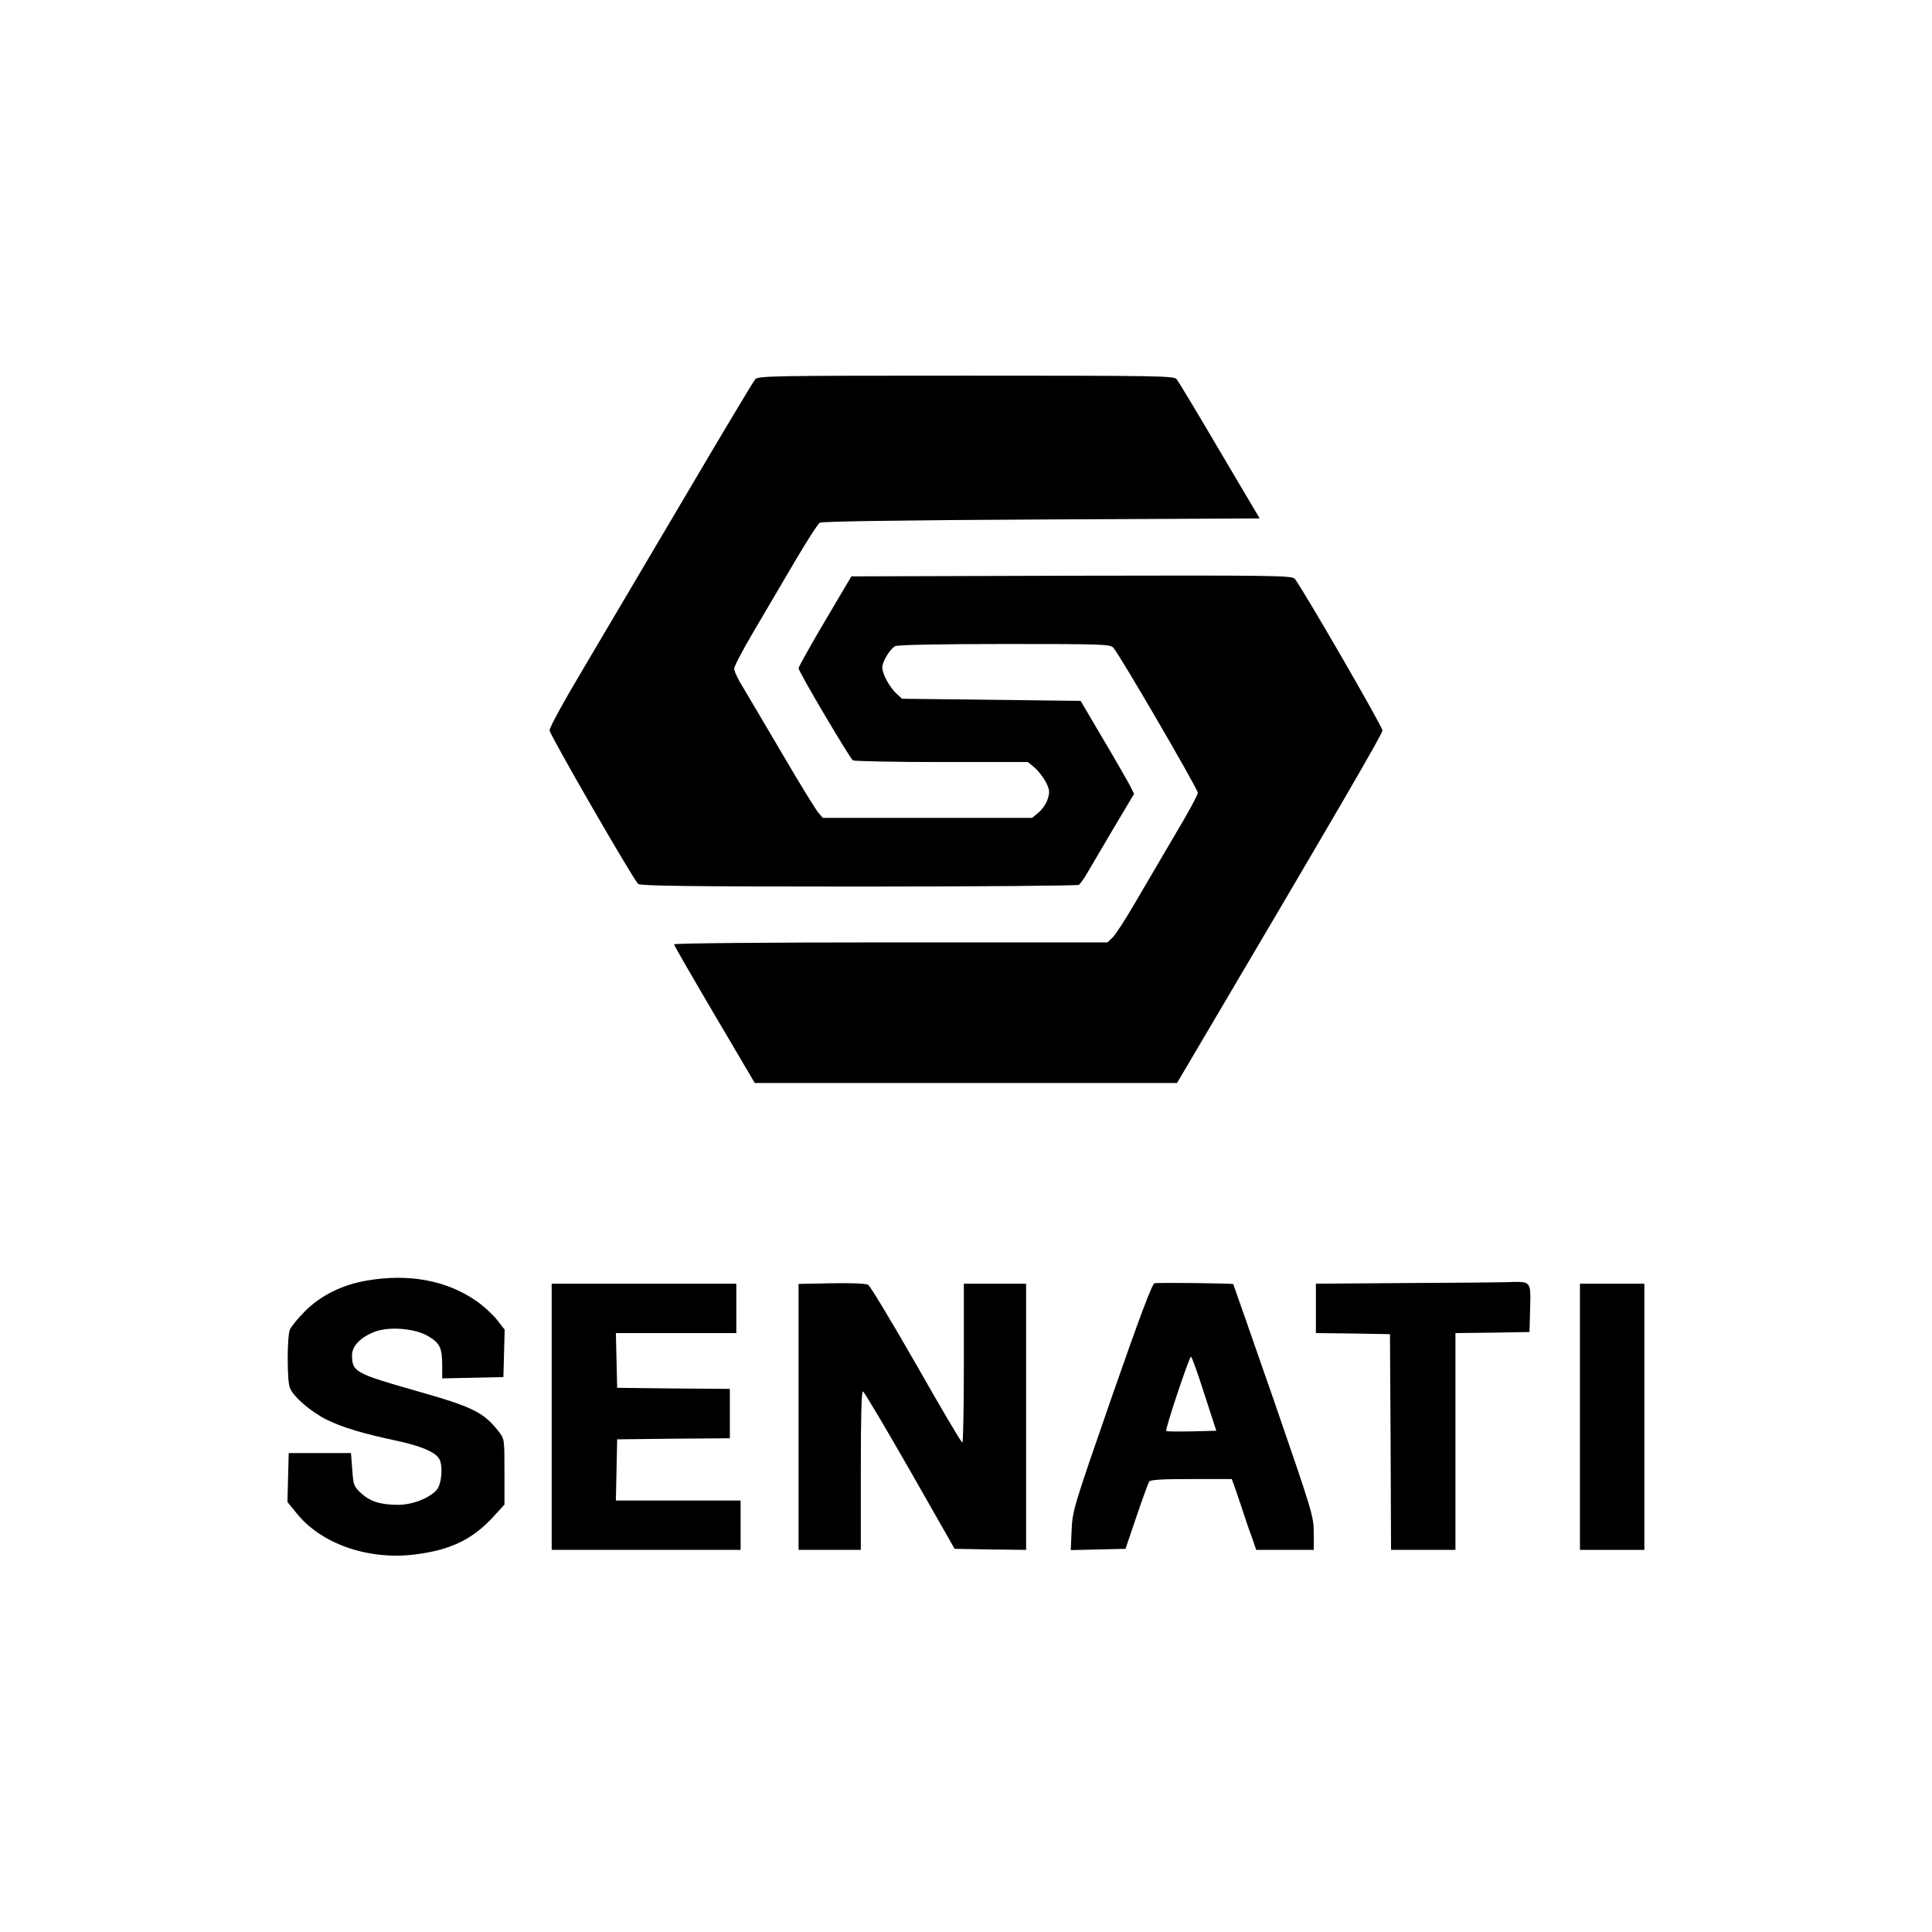 <?xml version="1.0" standalone="no"?>
<!DOCTYPE svg PUBLIC "-//W3C//DTD SVG 20010904//EN"
 "http://www.w3.org/TR/2001/REC-SVG-20010904/DTD/svg10.dtd">
<svg version="1.0" xmlns="http://www.w3.org/2000/svg"
 width="900pt" height="900pt" viewBox="0 0 900 900"
 preserveAspectRatio="xMidYMid meet">

<g transform="translate(0,900) scale(0.1,-0.1)"
fill="#000000" stroke="none">
<path d="M3518 7233 c-9 -10 -156 -256 -328 -548 -172 -291 -384 -650 -471
-797 -88 -147 -159 -277 -159 -290 0 -19 377 -673 412 -715 8 -10 224 -13
1027 -13 559 0 1021 4 1027 8 5 4 19 23 31 42 11 19 67 113 123 209 l103 173
-21 42 c-12 22 -68 120 -125 216 l-103 175 -416 5 -416 5 -27 25 c-32 30 -65
91 -65 121 0 27 36 86 60 99 12 6 206 10 509 10 455 0 492 -1 507 -17 29 -31
393 -657 394 -676 0 -10 -49 -100 -109 -200 -59 -100 -143 -243 -186 -317 -43
-74 -89 -145 -102 -157 l-24 -23 -1010 0 c-569 0 -1009 -4 -1009 -9 0 -5 85
-152 188 -327 l188 -319 984 0 983 0 62 105 c689 1167 895 1521 895 1537 0 19
-375 666 -408 706 -14 16 -74 17 -1041 15 l-1025 -3 -123 -208 c-68 -115 -123
-214 -123 -220 0 -16 239 -420 253 -429 7 -4 193 -8 414 -8 l401 0 32 -26 c17
-15 40 -45 52 -67 17 -35 19 -46 9 -78 -6 -21 -25 -49 -42 -63 l-31 -26 -487
0 -488 0 -20 23 c-11 12 -85 132 -164 267 -79 135 -163 276 -186 315 -24 38
-43 78 -43 90 0 11 39 85 86 165 47 80 133 226 191 325 58 99 113 185 122 190
10 6 381 12 1032 15 l1017 5 -187 316 c-102 174 -192 323 -200 333 -12 15 -95
16 -981 16 -908 0 -968 -1 -982 -17z"/>
<path d="M1705 3034 c-113 -20 -213 -70 -285 -143 -33 -33 -64 -71 -70 -86
-13 -34 -13 -236 0 -269 16 -43 101 -115 175 -151 75 -36 162 -62 320 -96 113
-24 180 -52 200 -83 20 -31 13 -120 -11 -147 -34 -38 -113 -69 -179 -69 -82 0
-130 15 -173 54 -34 32 -36 38 -41 110 l-6 77 -145 0 -145 0 -3 -114 -3 -114
45 -55 c114 -140 329 -215 543 -190 168 20 270 68 368 173 l55 60 0 153 c0
153 0 153 -28 189 -71 89 -119 113 -384 188 -284 81 -298 89 -298 166 0 43 39
83 105 109 68 26 188 16 249 -20 55 -32 66 -55 66 -137 l0 -60 143 3 142 3 3
110 3 111 -36 46 c-20 25 -62 64 -94 86 -139 98 -318 131 -516 96z"/>
<path d="M3873 3022 l-153 -3 0 -619 0 -620 145 0 145 0 0 371 c0 243 3 370
10 367 6 -2 104 -167 219 -368 l208 -365 167 -3 166 -2 0 620 0 620 -145 0
-145 0 0 -370 c0 -203 -3 -370 -7 -370 -5 0 -101 163 -214 362 -114 199 -215
367 -225 373 -12 6 -80 9 -171 7z"/>
<path d="M5378 3022 c-11 -2 -73 -168 -199 -530 -178 -513 -183 -529 -187
-620 l-4 -93 128 3 127 3 51 150 c28 83 55 156 59 163 6 9 59 12 196 12 l189
0 10 -27 c6 -16 22 -64 37 -108 14 -44 35 -106 47 -137 l20 -58 134 0 134 0 0
79 c0 77 -6 96 -186 618 -103 296 -188 539 -189 541 -4 4 -347 8 -367 4z m232
-515 l56 -172 -114 -3 c-63 -1 -117 -1 -119 2 -7 6 107 346 115 346 4 0 32
-78 62 -173z"/>
<path d="M6538 3023 l-408 -3 0 -115 0 -115 173 -2 172 -3 3 -502 2 -503 150
0 150 0 0 505 0 505 173 2 172 3 3 111 c3 130 7 125 -113 121 -38 -1 -253 -3
-477 -4z"/>
<path d="M2570 2400 l0 -620 440 0 440 0 0 115 0 115 -290 0 -291 0 3 143 3
142 263 3 262 2 0 115 0 115 -262 2 -263 3 -3 128 -3 127 281 0 280 0 0 115 0
115 -430 0 -430 0 0 -620z"/>
<path d="M7360 2400 l0 -620 150 0 150 0 0 620 0 620 -150 0 -150 0 0 -620z"/>
</g>
</svg>
